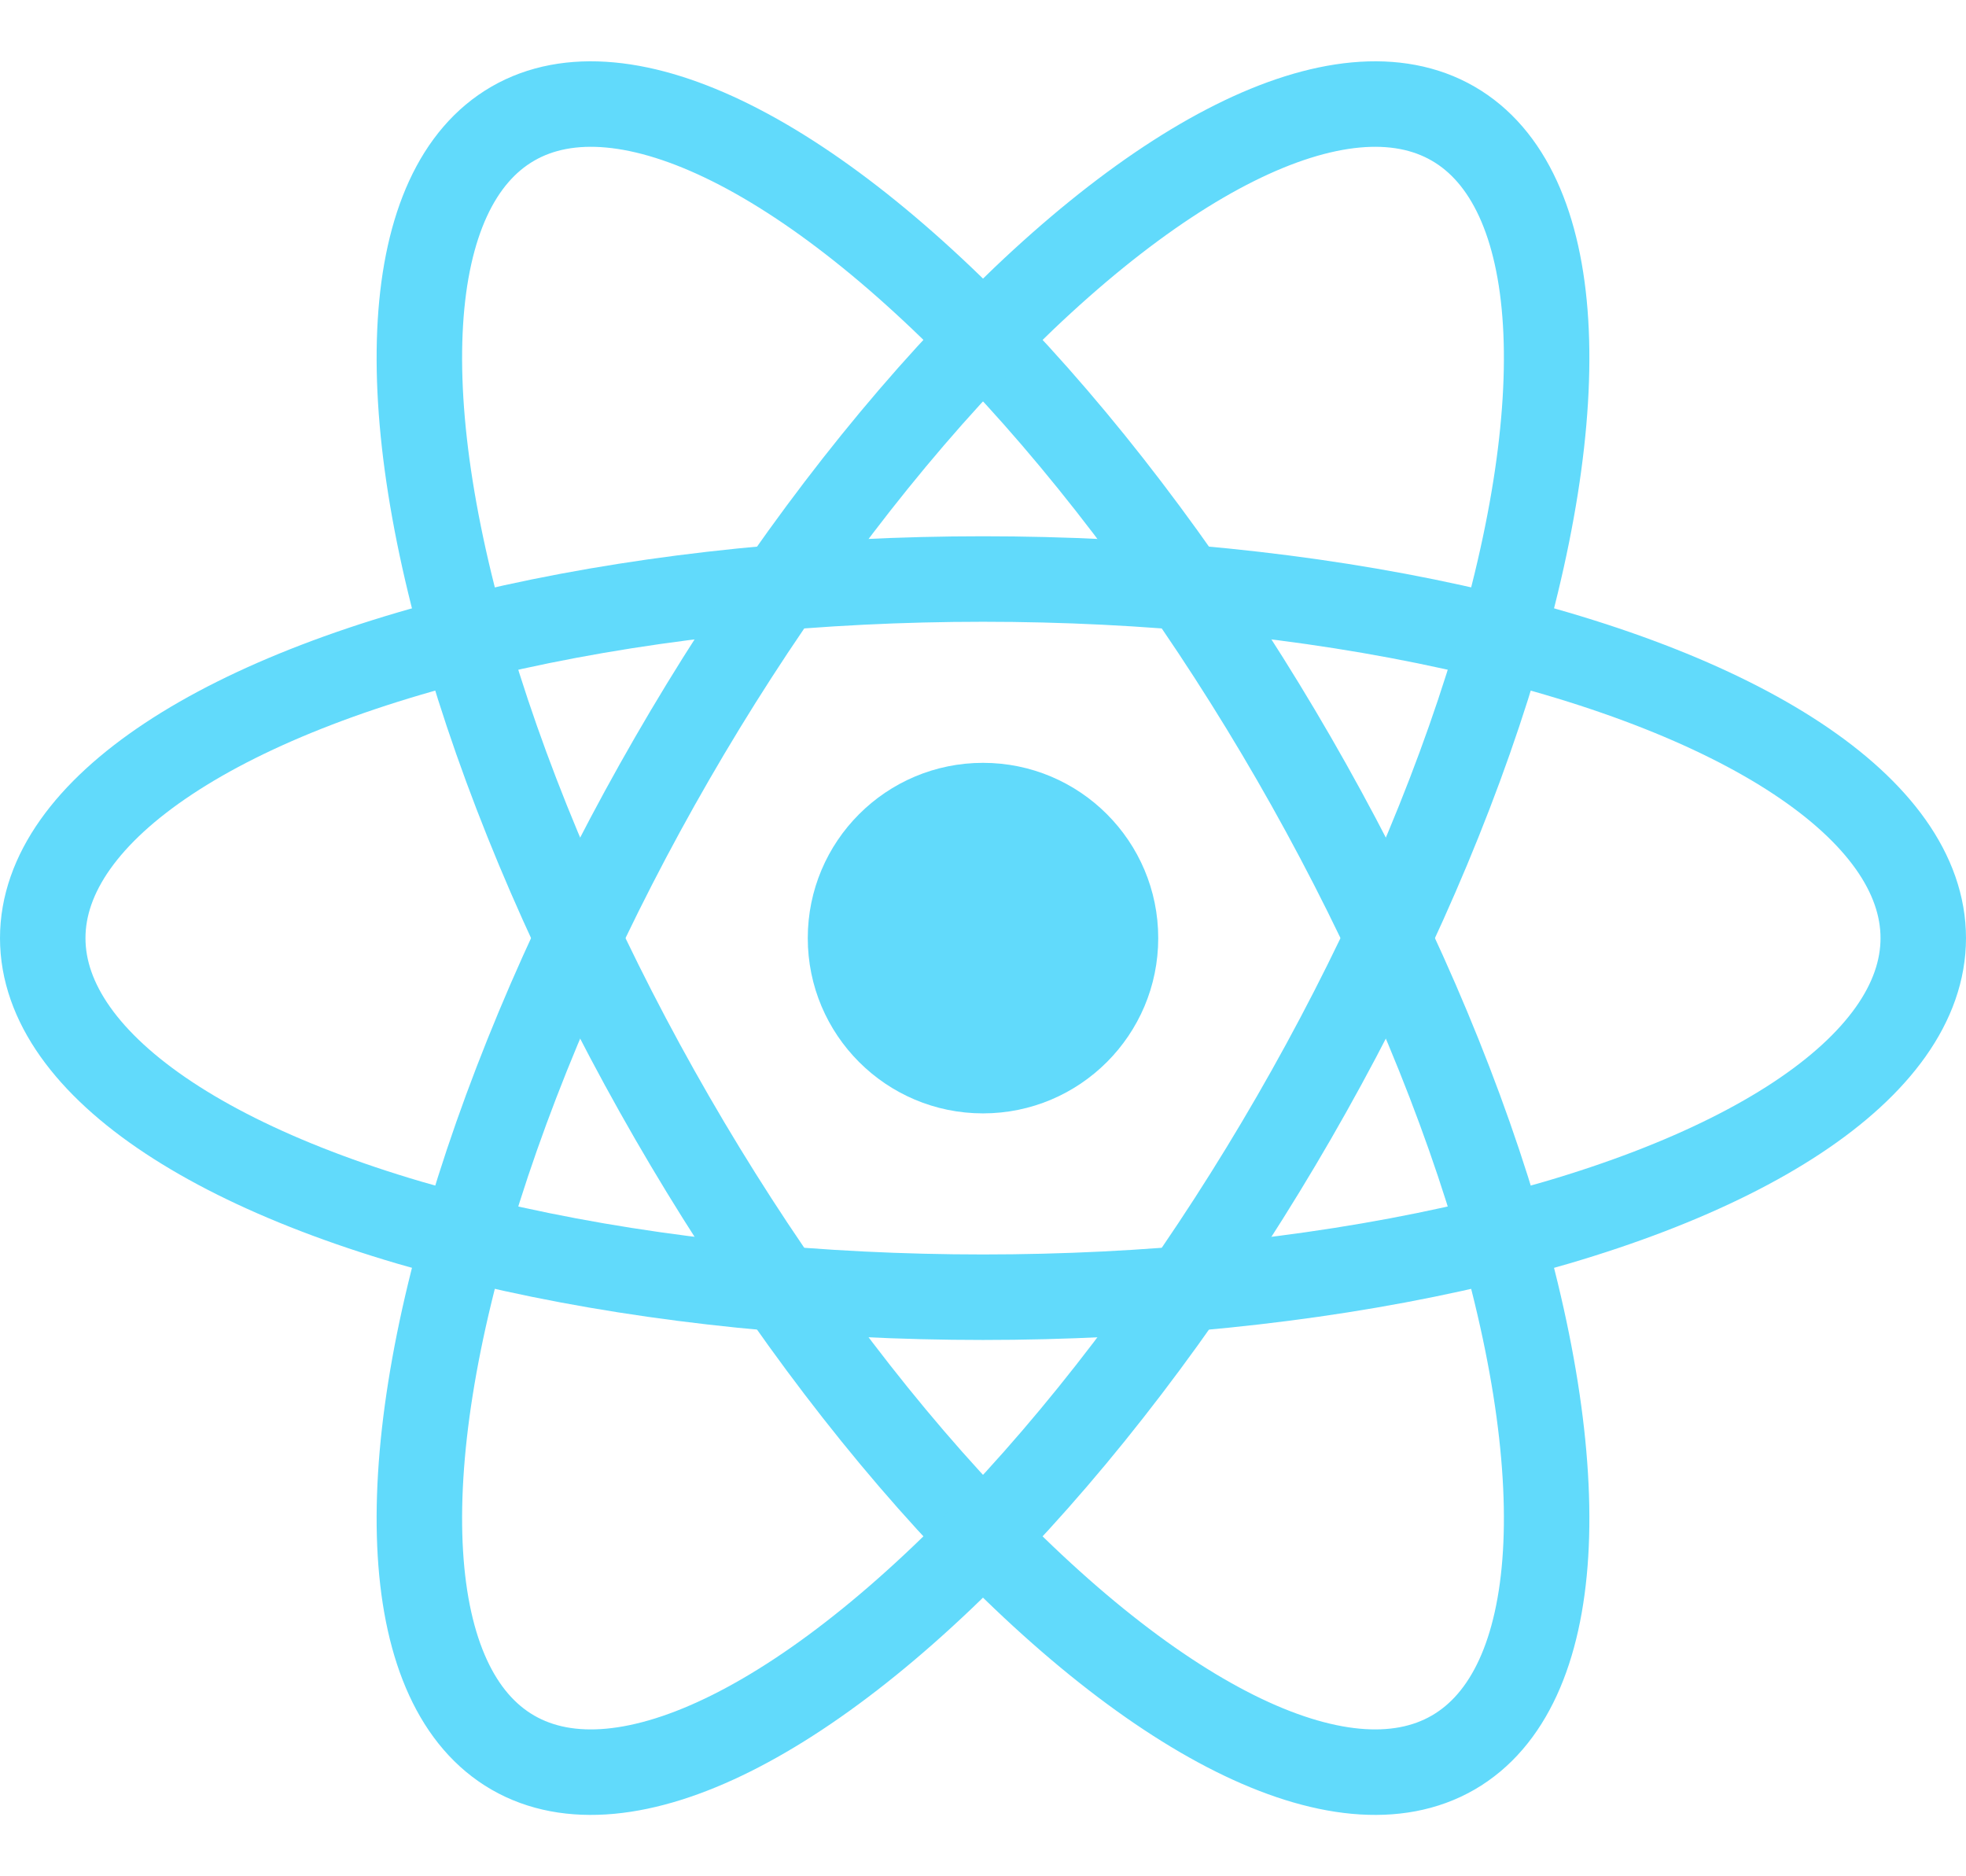 <svg xmlns:xlink="http://www.w3.org/1999/xlink" xmlns="http://www.w3.org/2000/svg" viewBox="-11.5 -10.232 23 20.463" width="958"  height="914" >
  <title>React Logo</title>
  <circle cx="0" cy="0" r="2.05" fill="#61dafb"/>
  <g stroke="#61dafb" stroke-width="1" fill="none">
    <ellipse rx="11" ry="4.2"/>
    <ellipse rx="11" ry="4.2" transform="rotate(60)"/>
    <ellipse rx="11" ry="4.2" transform="rotate(120)"/>
  </g>
</svg>